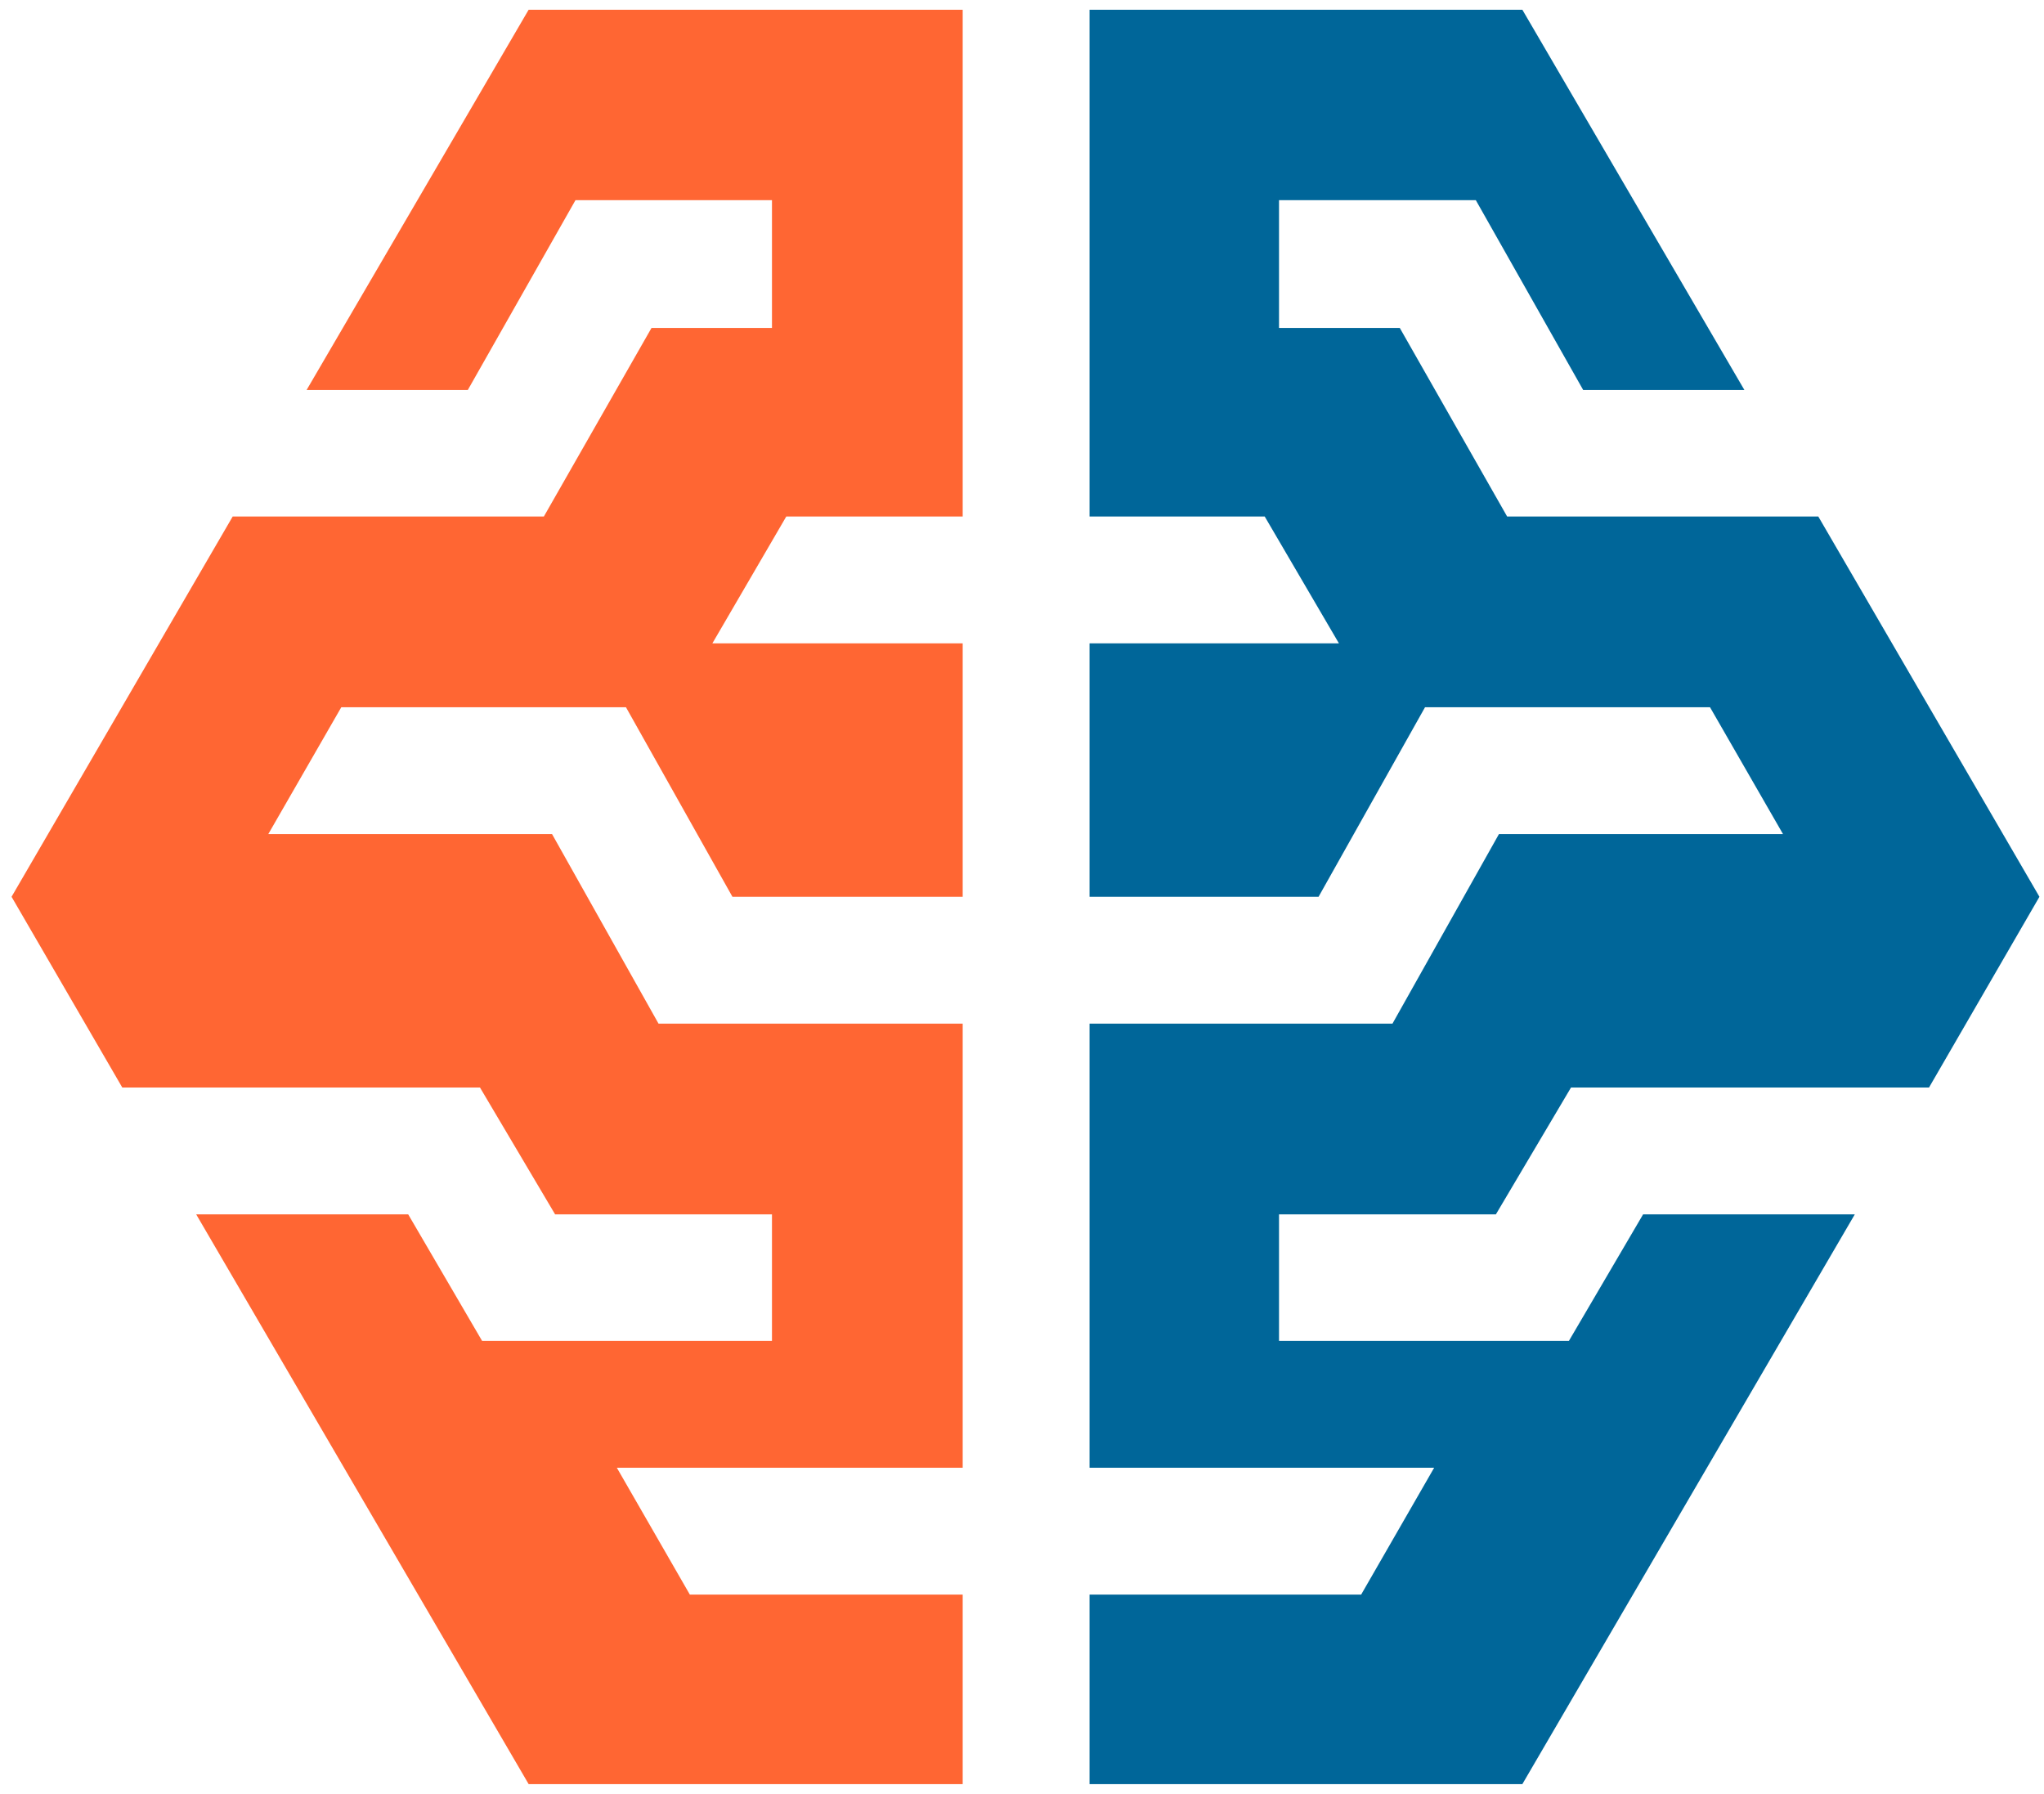 <?xml version="1.0" encoding="UTF-8"?>
<svg id="Layer_1" xmlns="http://www.w3.org/2000/svg" version="1.1" viewBox="0 0 672 589.7">
  <!-- Generator: Adobe Illustrator 29.0.1, SVG Export Plug-In . SVG Version: 2.1.0 Build 192)  -->
  <defs>
    <style>
      .st0 {
        fill: #069;
      }

      .st0, .st1 {
        fill-rule: evenodd;
      }

      .st1 {
        fill: #f63;
      }
    </style>
  </defs>
  <polygon class="st0" points="491.8 399.2 516.5 357.5 634.2 357.5 670.5 294.8 597.8 169.8 495.5 169.8 460.2 107.8 420.5 107.8 420.5 65.8 485.2 65.8 520.5 128.2 573.5 128.2 500.5 3.2 358.2 3.2 358.2 169.8 415.8 169.8 440.2 211.5 358.2 211.5 358.2 294.8 433.5 294.8 468.5 232.5 562.2 232.5 586.2 274.2 492.8 274.2 457.8 336.5 358.2 336.5 358.2 482.5 471.5 482.5 447.5 524.2 358.2 524.2 358.2 586.5 500.5 586.5 609.8 399.2 540.2 399.2 515.8 440.8 420.5 440.8 420.5 399.2 491.8 399.2"/>
  <polygon class="st1" points="182.5 399.2 157.8 357.5 40.2 357.5 3.8 294.8 76.5 169.8 178.8 169.8 214.2 107.8 253.8 107.8 253.8 65.8 189.2 65.8 153.8 128.2 100.8 128.2 173.8 3.2 316.5 3.2 316.5 169.8 258.5 169.8 234.2 211.5 316.5 211.5 316.5 294.8 240.8 294.8 205.8 232.5 112.2 232.5 88.2 274.2 181.5 274.2 216.5 336.5 316.5 336.5 316.5 482.5 202.8 482.5 226.8 524.2 316.5 524.2 316.5 586.5 173.8 586.5 64.5 399.2 134.2 399.2 158.5 440.8 253.8 440.8 253.8 399.2 182.5 399.2"/>
</svg>